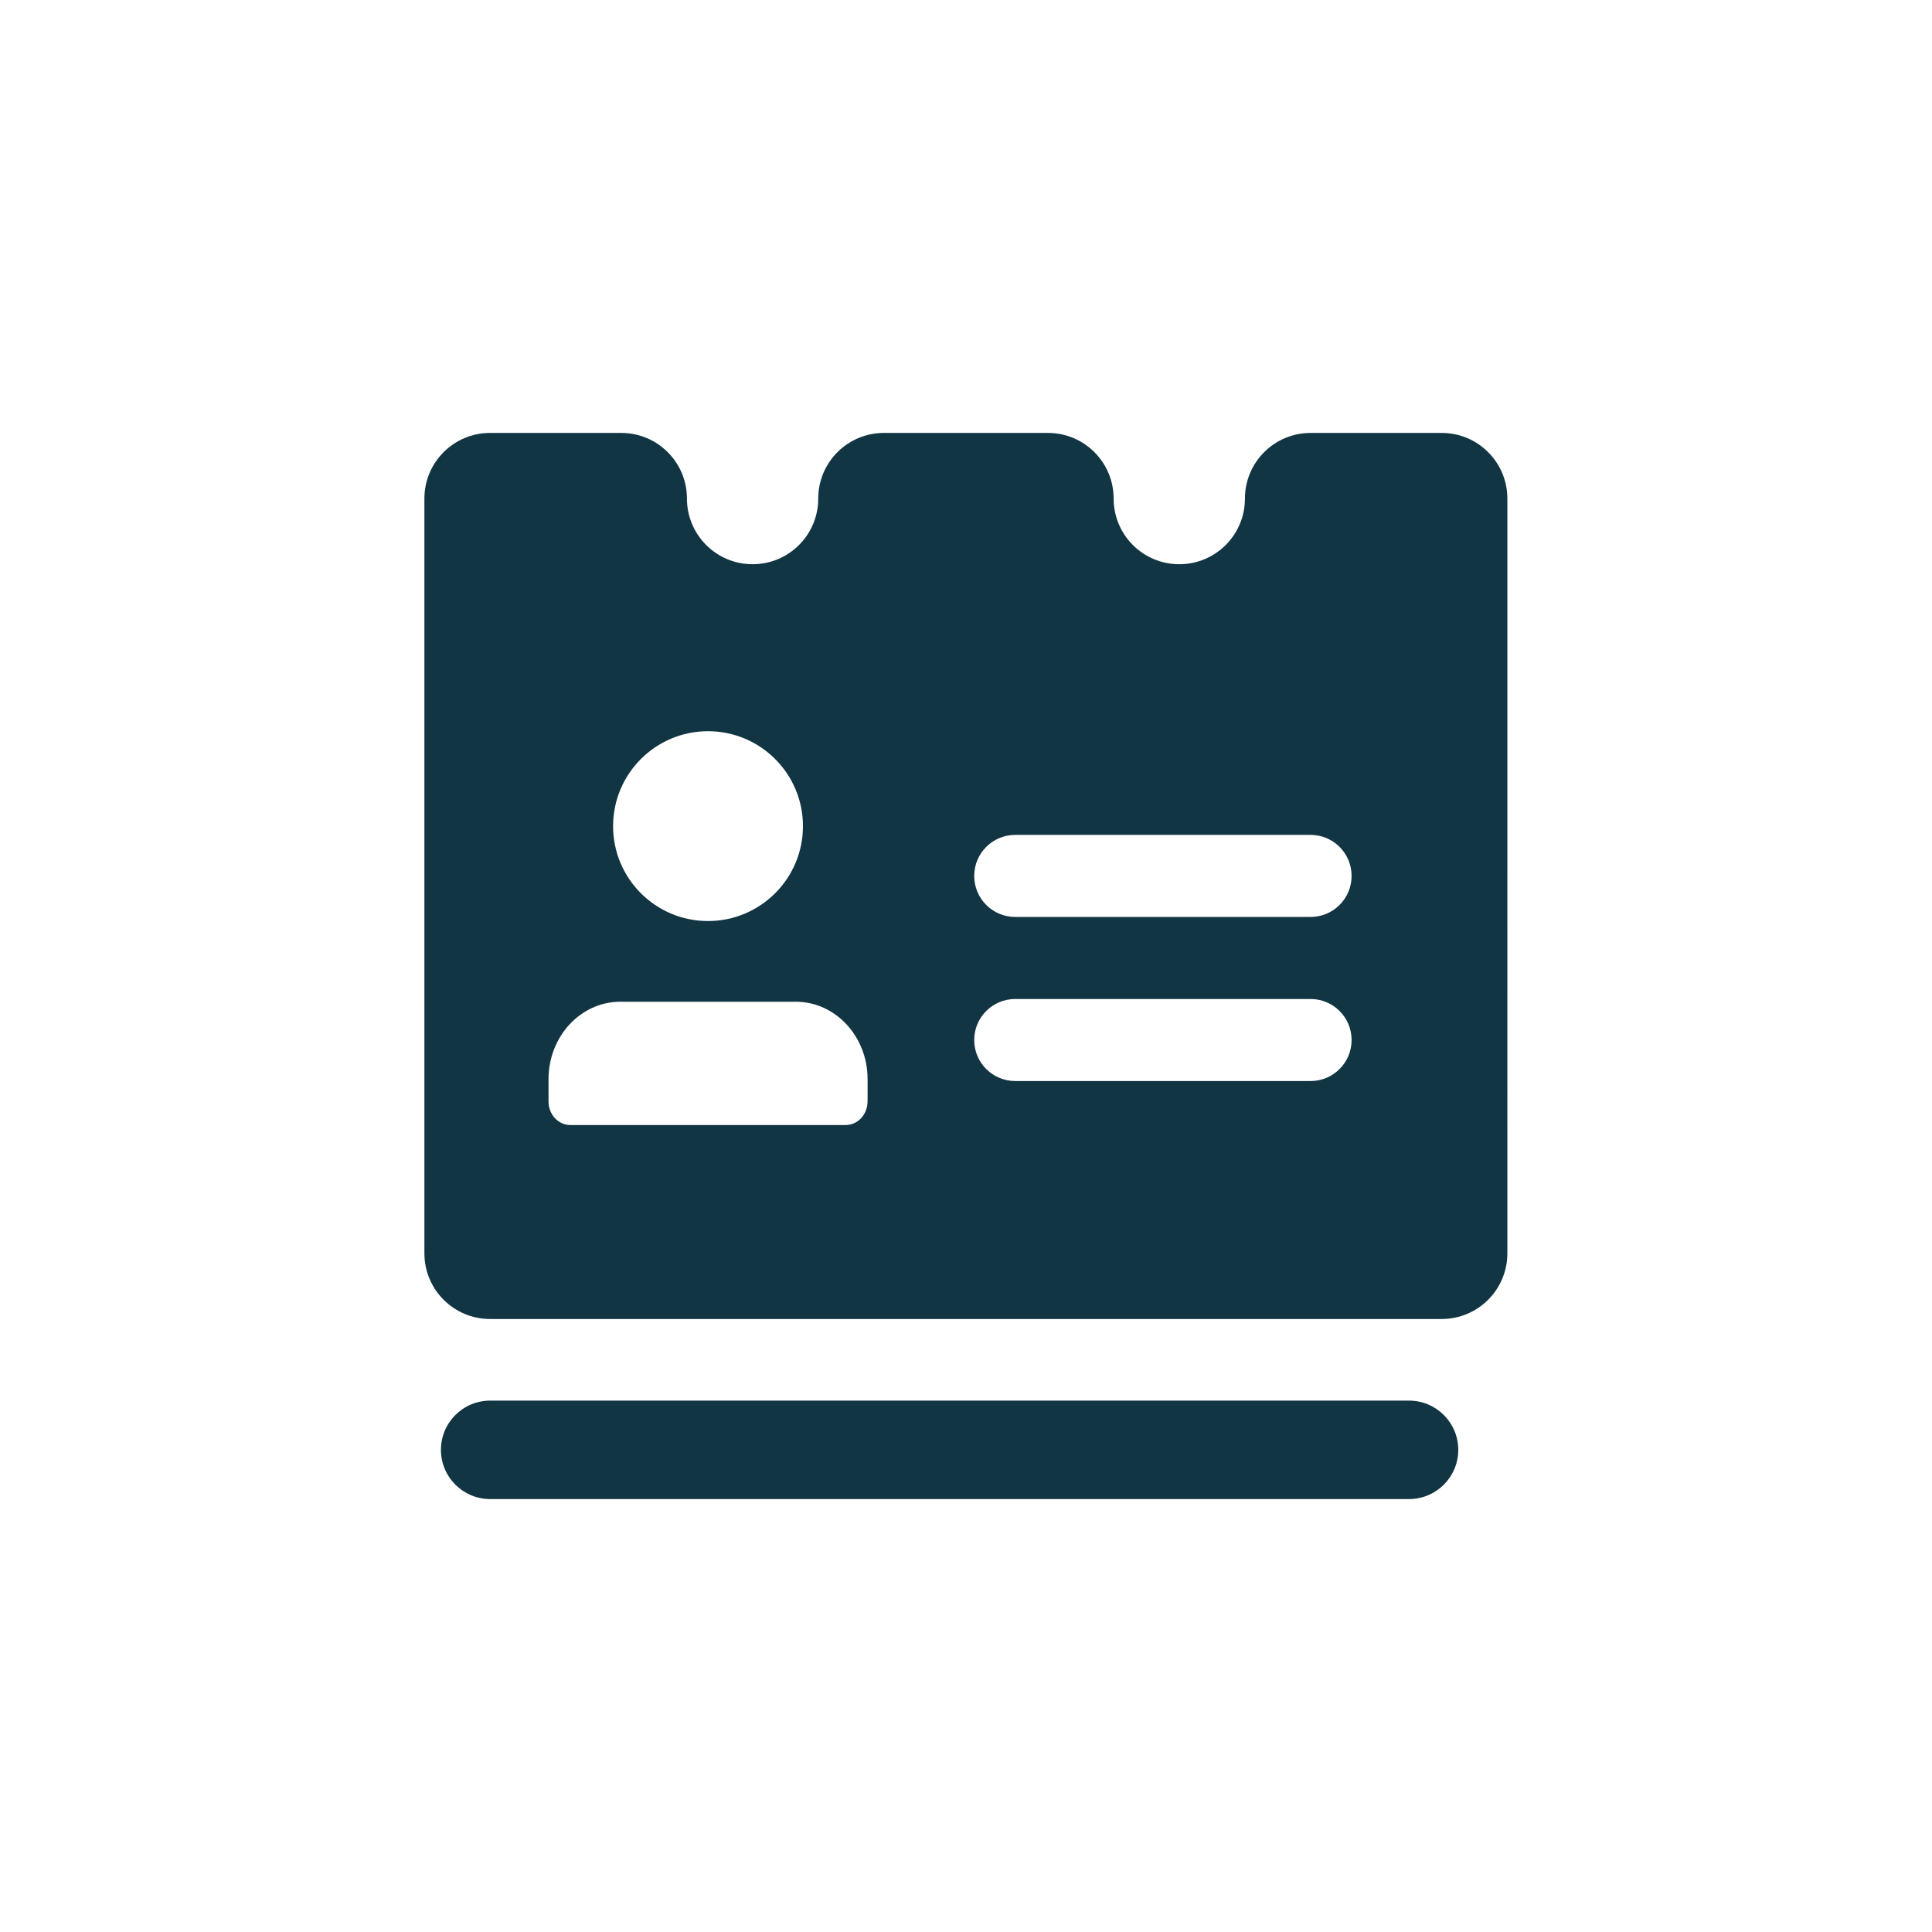 <?xml version="1.0" encoding="UTF-8"?><svg id="uuid-a6187837-c77a-461c-9ab6-9e571bee3b07" xmlns="http://www.w3.org/2000/svg" viewBox="0 0 48 48"><defs><style>.uuid-b21e4c2b-2cfc-4330-a834-1742b03d9b4a{fill:#123543;}</style></defs><path class="uuid-b21e4c2b-2cfc-4330-a834-1742b03d9b4a" d="M35.007,34.798H12.178c-.676,0-1.223,.547-1.223,1.223,0,.676,.547,1.223,1.223,1.223h22.829c.676,0,1.223-.547,1.223-1.223,0-.676-.547-1.223-1.223-1.223Z"/><path class="uuid-b21e4c2b-2cfc-4330-a834-1742b03d9b4a" d="M35.822,10.756h-3.261c-.901,0-1.631,.73-1.631,1.631,0,.901-.73,1.631-1.631,1.631s-1.631-.73-1.631-1.631c0-.901-.73-1.631-1.631-1.631h-4.077c-.901,0-1.631,.73-1.631,1.631,0,.901-.73,1.631-1.631,1.631-.901,0-1.631-.73-1.631-1.631,0-.901-.73-1.631-1.631-1.631h-3.261c-.901,0-1.631,.73-1.631,1.631V31.139c0,.901,.73,1.631,1.631,1.631h23.644c.901,0,1.631-.73,1.631-1.631V12.387c0-.901-.73-1.631-1.631-1.631Zm-18.232,7.411c1.303,0,2.359,1.056,2.359,2.358s-1.056,2.358-2.359,2.358-2.358-1.056-2.358-2.358,1.056-2.358,2.358-2.358Zm3.964,9.199c0,.323-.243,.585-.542,.585h-6.842c-.299,0-.542-.262-.542-.585v-.555c0-1.062,.799-1.923,1.784-1.923h4.359c.985,0,1.784,.861,1.784,1.923v.555Zm11.007-.508h-7.338c-.563,0-1.019-.456-1.019-1.019,0-.563,.456-1.019,1.019-1.019h7.338c.563,0,1.019,.456,1.019,1.019,0,.563-.456,1.019-1.019,1.019Zm0-4.077h-7.338c-.563,0-1.019-.456-1.019-1.019,0-.563,.456-1.019,1.019-1.019h7.338c.563,0,1.019,.456,1.019,1.019,0,.563-.456,1.019-1.019,1.019Z"/></svg>
